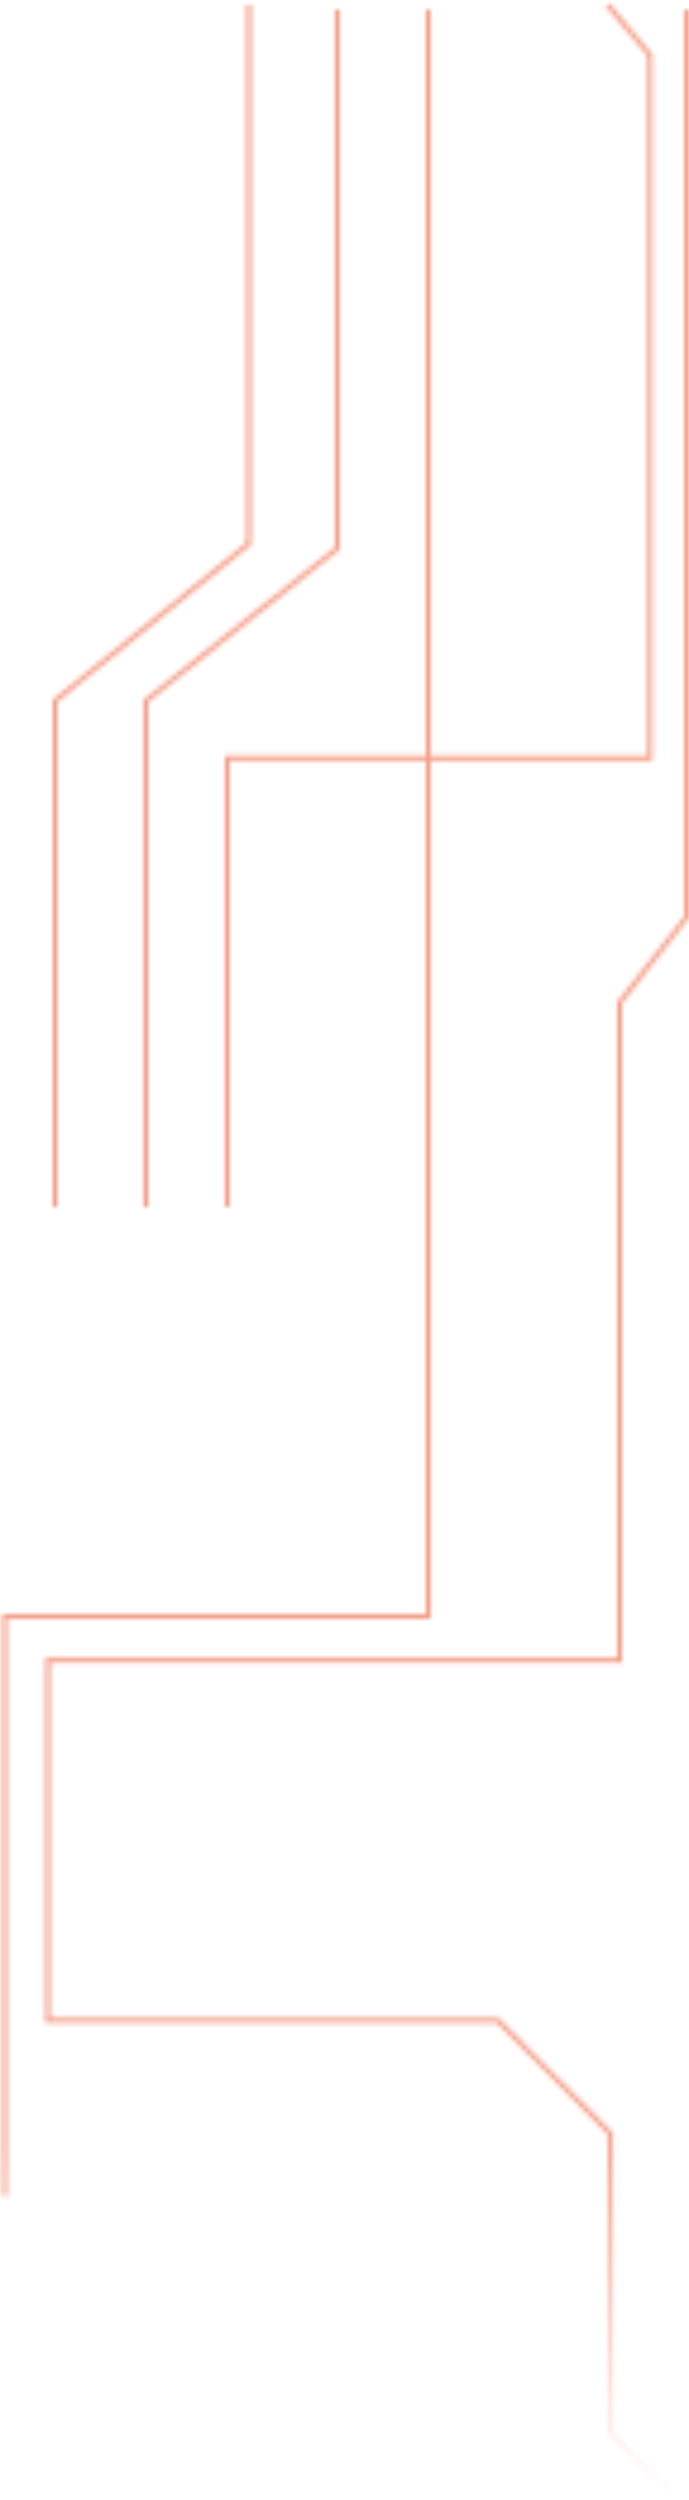 <svg width="144" height="522" viewBox="0 0 144 522" fill="none" xmlns="http://www.w3.org/2000/svg">
<mask id="mask0_4560_107860" style="mask-type:alpha" maskUnits="userSpaceOnUse" x="0" y="0" width="144" height="522">
<path opacity="0.5" d="M47.5 252V158.32H135.82V11.5L127 1M70.5 2V114.5L30.5 146.32V252M89.5 2V337.5H1V458.5M143.5 2V191.5L129.5 209.32V346.66H10V421.83H104L127.585 445.5V508L141 521.415M52 1V113.5L11.5 146.32V252" stroke="#E9390B"/>
</mask>
<g mask="url(#mask0_4560_107860)">
<rect x="-19.5" y="-20" width="178" height="541" fill="url(#paint0_linear_4560_107860)"/>
</g>
<defs>
<linearGradient id="paint0_linear_4560_107860" x1="69.5" y1="-20" x2="69.5" y2="521" gradientUnits="userSpaceOnUse">
<stop offset="0.865" stop-color="#E9390B"/>
<stop offset="1" stop-color="#E9390B" stop-opacity="0"/>
</linearGradient>
</defs>
</svg>
